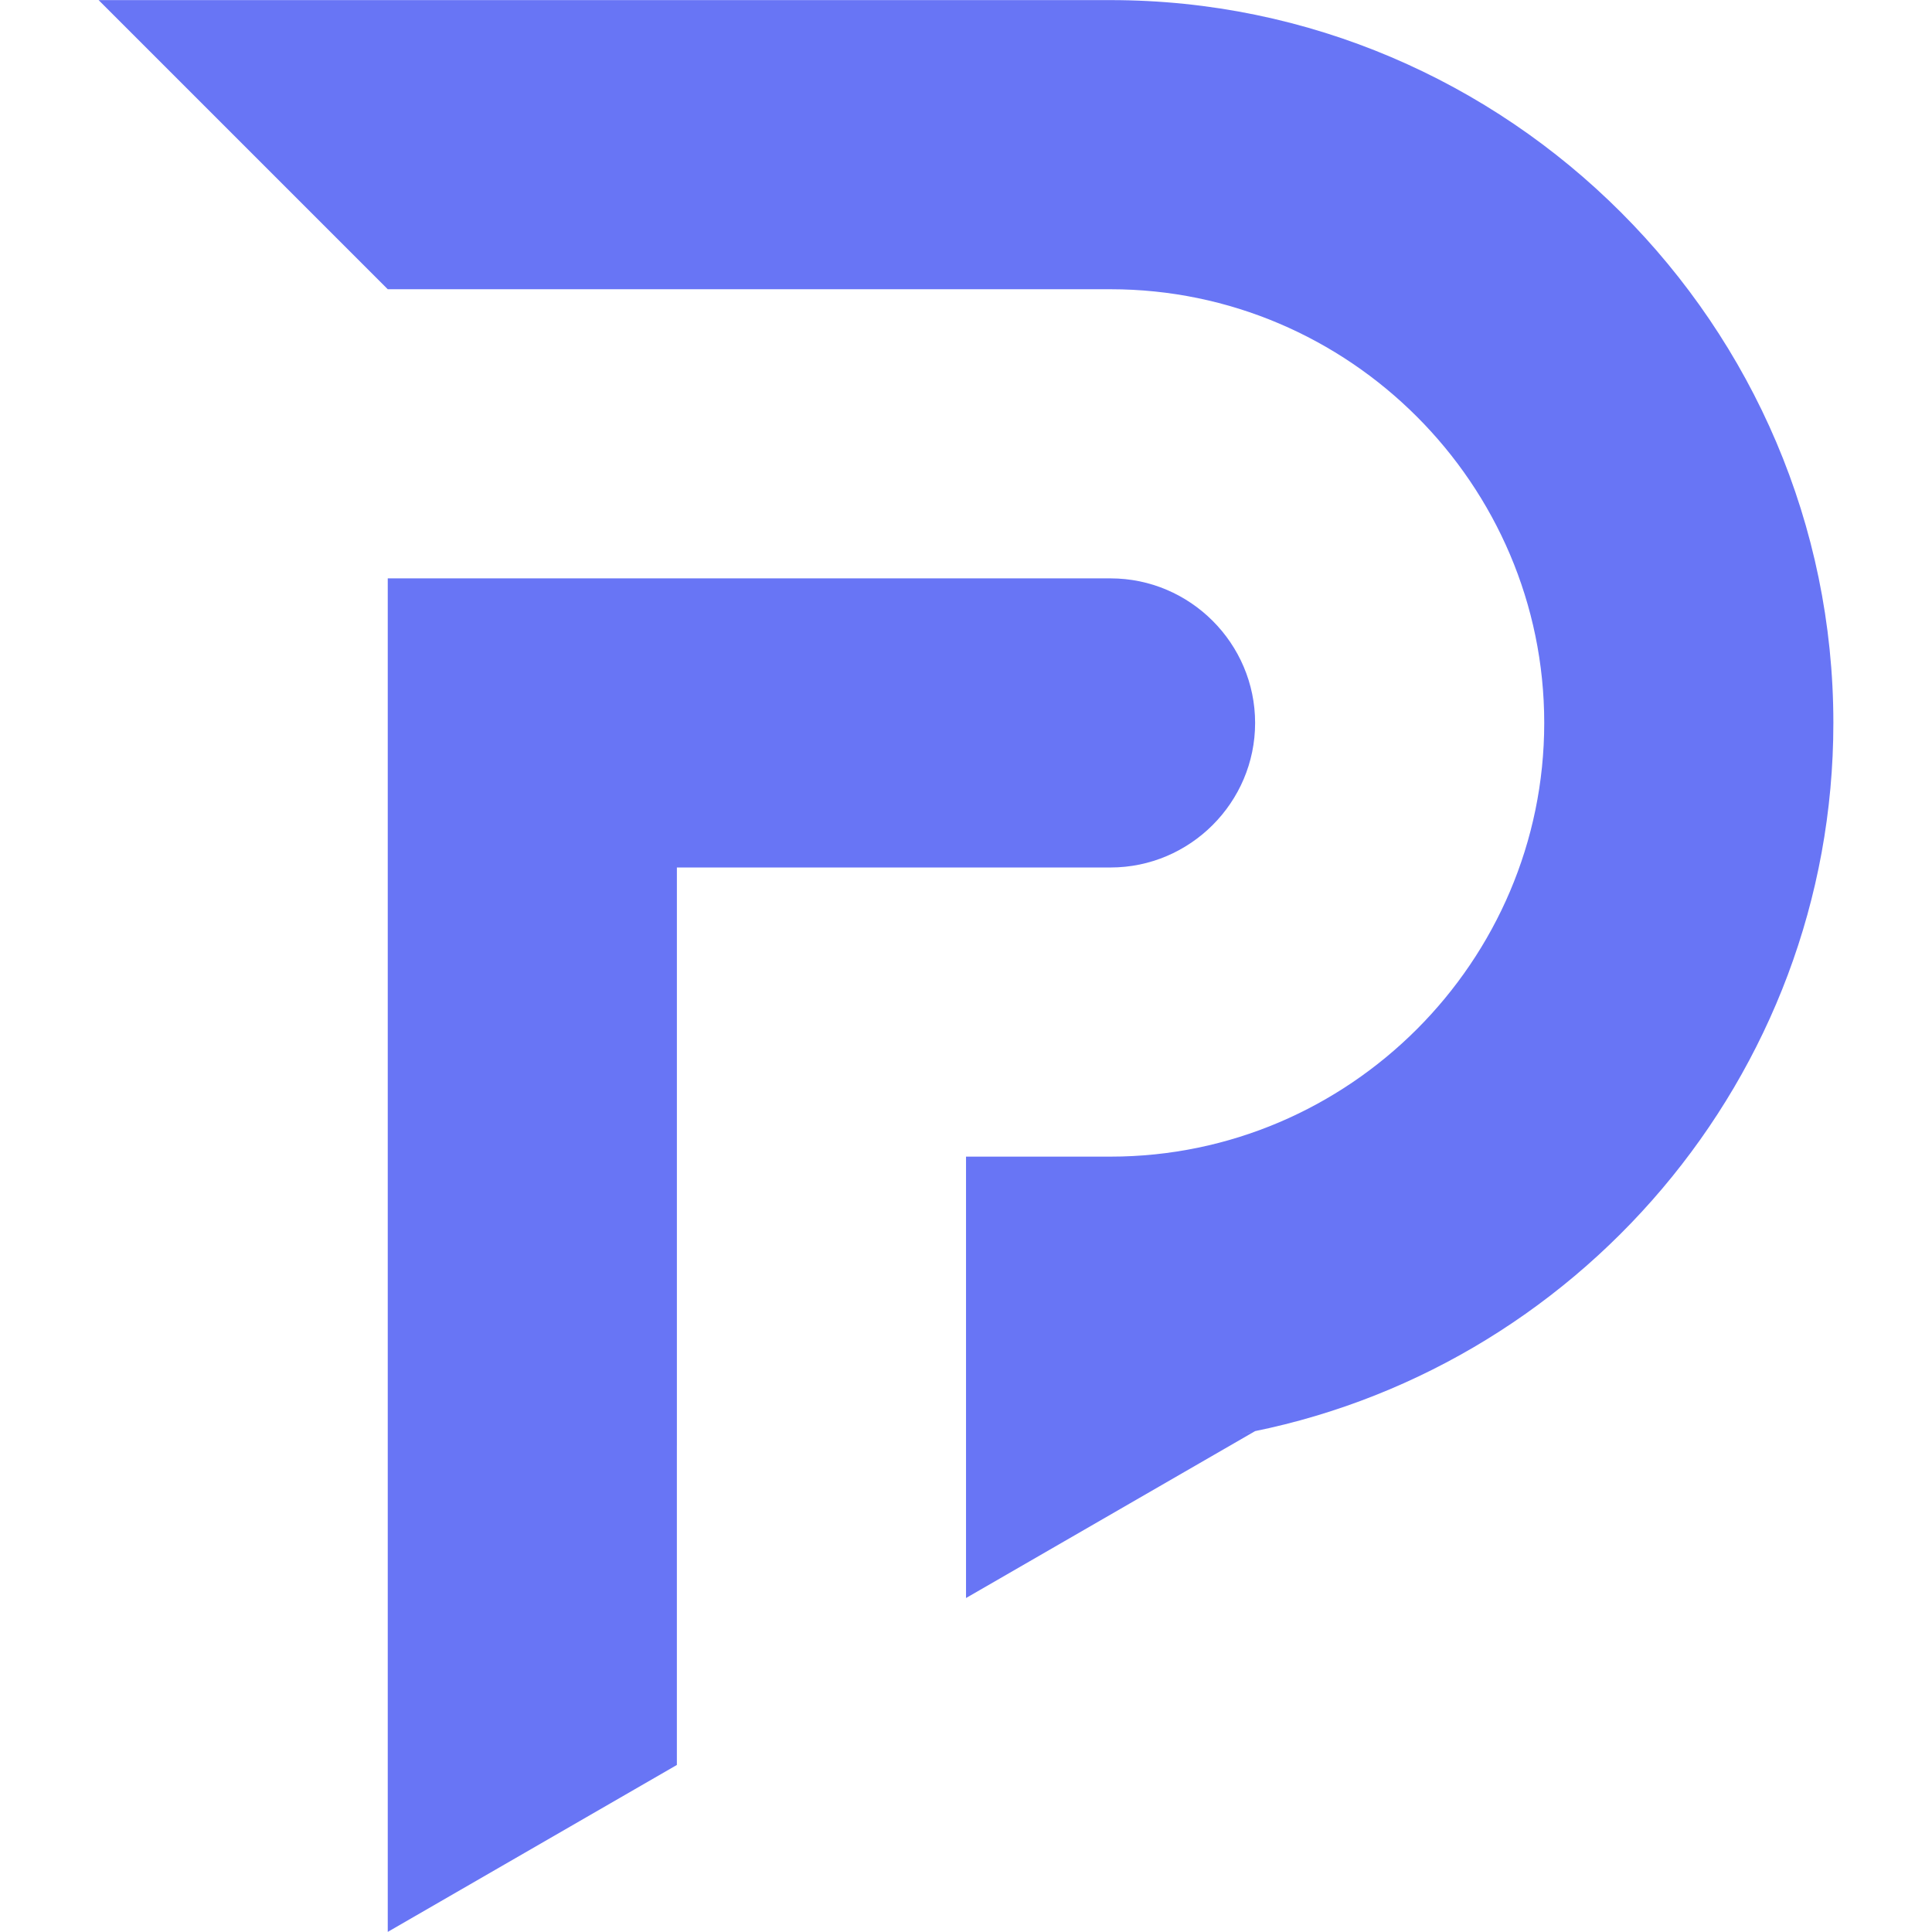 <svg xmlns="http://www.w3.org/2000/svg" xmlns:xlink="http://www.w3.org/1999/xlink" width="500" zoomAndPan="magnify" viewBox="0 0 375 375" height="500" preserveAspectRatio="xMidYMid meet" version="1.0"><defs><clipPath id="e7e7922a11"><path d="M 19.141 0 L 355.891 0 L 355.891 311 L 19.141 311 Z M 19.141 0 " clip-rule="nonzero"/></clipPath></defs><g clip-path="url(#e7e7922a11)"><path fill="#6875f5" d="M 240.328 278.414 C 305.785 266.629 355.855 209.035 355.855 140.316 C 355.855 63.156 292.727 0.02 215.559 0.02 L 19.141 0.02 L 75.262 56.141 L 215.559 56.141 C 261.859 56.141 299.734 94.02 299.734 140.32 C 299.734 186.617 261.859 224.5 215.559 224.5 L 187.504 224.5 L 187.504 310.176 L 243.621 277.777 C 242.531 278.004 241.434 278.215 240.328 278.414 Z M 240.328 278.414 " fill-opacity="1" fill-rule="evenodd"/></g><path fill="#6875f5" d="M 131.383 280.613 C 131.383 243.207 131.383 205.793 131.383 168.379 L 215.555 168.379 C 230.992 168.379 243.617 155.758 243.617 140.32 C 243.617 124.887 230.992 112.262 215.555 112.262 L 75.262 112.262 C 75.262 168.379 75.262 224.5 75.262 280.613 L 75.262 374.98 L 131.379 342.578 L 131.379 280.613 Z M 131.383 280.613 " fill-opacity="1" fill-rule="evenodd"/></svg>